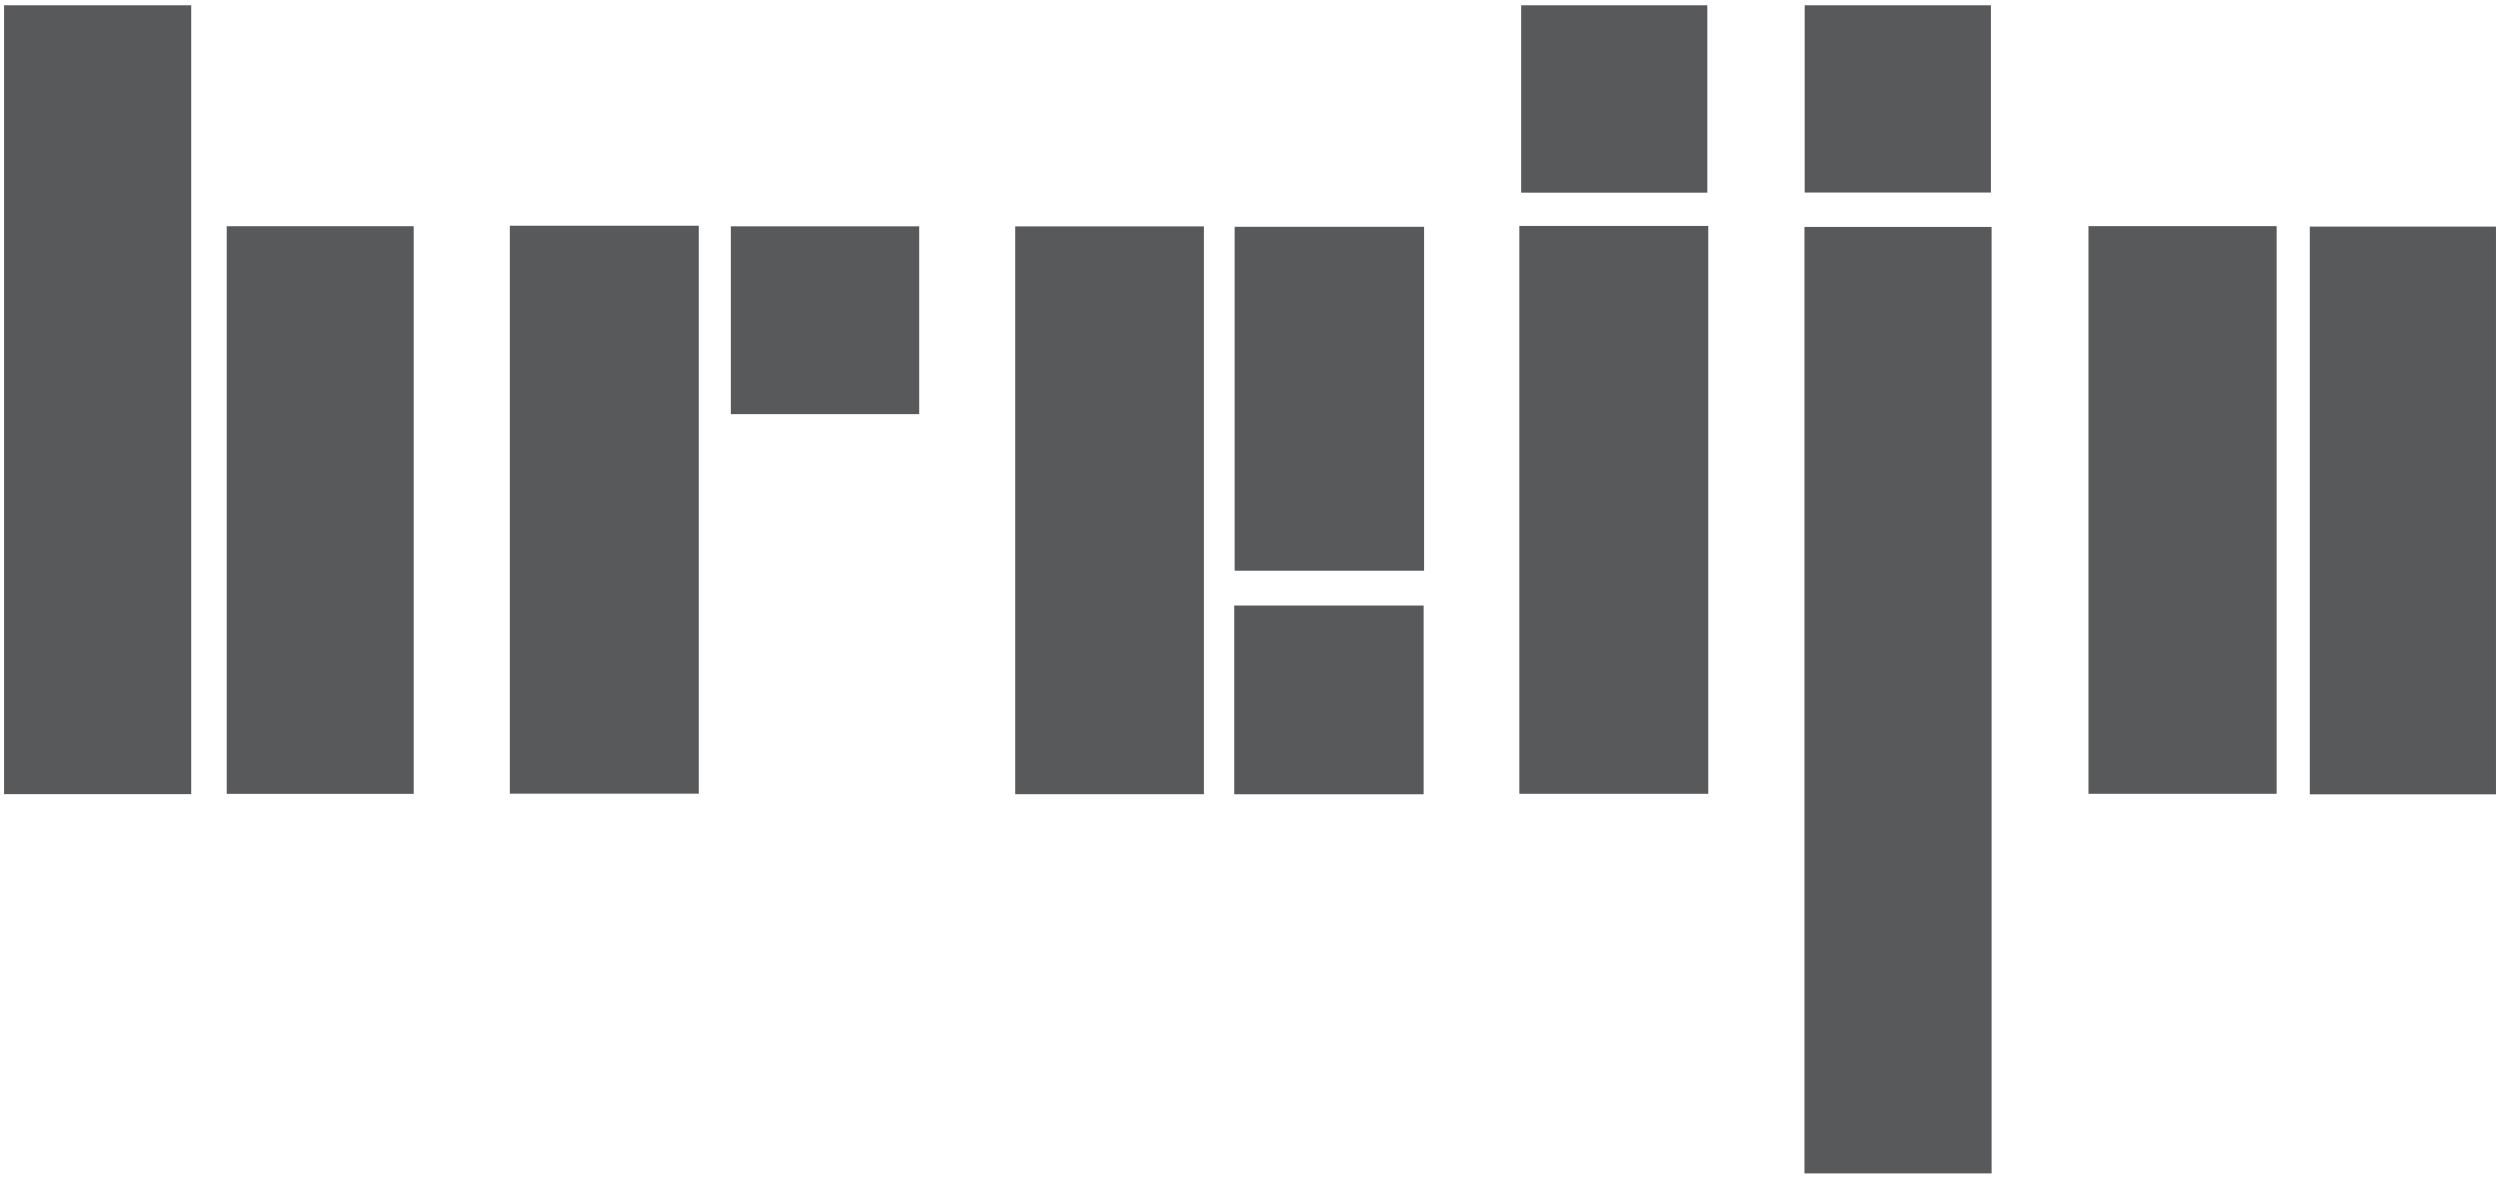<?xml version="1.0" encoding="utf-8"?>
<!-- Generator: Adobe Illustrator 17.0.0, SVG Export Plug-In . SVG Version: 6.00 Build 0)  -->
<!DOCTYPE svg PUBLIC "-//W3C//DTD SVG 1.1//EN" "http://www.w3.org/Graphics/SVG/1.1/DTD/svg11.dtd">
<svg version="1.1" id="Capa_1" xmlns="http://www.w3.org/2000/svg" xmlns:xlink="http://www.w3.org/1999/xlink" x="0px" y="0px"
	 width="66.376px" height="31.294px" viewBox="0 0 66.376 31.294" enable-background="new 0 0 66.376 31.294" xml:space="preserve">
<g>
	<g>
		<g>
			<path fill="#58595B" d="M47.909,31.155c1.665,0,3.28,0,4.969,0c0-8.413,0-16.757,0-25.13c-1.69,0-3.339,0-4.969,0
				C47.909,14.435,47.909,22.78,47.909,31.155z"/>
			<path fill="#58595B" d="M0.108,21.084c1.685,0,3.318,0,4.969,0c0-7.013,0-13.984,0-20.945c-1.698,0-3.33,0-4.969,0
				C0.108,7.147,0.108,14.102,0.108,21.084z"/>
			<path fill="#58595B" d="M13.536,21.072c1.696,0,3.348,0,5.017,0c0-5.05,0-10.047,0-15.078c-1.679,0-3.316,0-5.017,0
				C13.536,11.053,13.536,16.05,13.536,21.072z"/>
			<path fill="#58595B" d="M61.326,21.089c1.671,0,3.284,0,4.943,0c0-5.084,0-10.085,0-15.073c-1.684,0-3.316,0-4.943,0
				C61.326,11.073,61.326,16.072,61.326,21.089z"/>
			<path fill="#58595B" d="M55.45,21.076c1.696,0,3.329,0,4.996,0c0-5.025,0-10.001,0-15.073c-1.692,0-3.344,0-4.996,0
				C55.45,11.06,55.45,16.072,55.45,21.076z"/>
			<path fill="#58595B" d="M40.339,21.075c1.695,0,3.349,0,5.016,0c0-5.046,0-10.043,0-15.077c-1.681,0-3.317,0-5.016,0
				C40.339,11.055,40.339,16.05,40.339,21.075z"/>
			<path fill="#58595B" d="M26.954,21.087c1.684,0,3.319,0,5.01,0c0-5.068,0-10.05,0-15.076c-1.688,0-3.34,0-5.01,0
				C26.954,11.062,26.954,16.06,26.954,21.087z"/>
			<path fill="#58595B" d="M6.02,21.077c1.666,0,3.294,0,4.964,0c0-5.04,0-10.034,0-15.072c-1.655,0-3.267,0-4.964,0
				C6.02,11.051,6.02,16.045,6.02,21.077z"/>
			<path fill="#58595B" d="M32.78,15.153c1.694,0,3.347,0,5.03,0c0-3.055,0-6.068,0-9.131c-1.723,0-3.374,0-5.03,0
				C32.78,9.096,32.78,12.108,32.78,15.153z"/>
			<path fill="#58595B" d="M45.33,0.14c-1.68,0-3.308,0-4.943,0c0,1.686,0,3.316,0,4.976c1.667,0,3.278,0,4.943,0
				C45.33,3.405,45.33,1.775,45.33,0.14z"/>
			<path fill="#58595B" d="M52.86,0.14c-1.692,0-3.324,0-4.945,0c0,1.689,0,3.322,0,4.972c1.669,0,3.283,0,4.945,0
				C52.86,3.396,52.86,1.766,52.86,0.14z"/>
			<path fill="#58595B" d="M32.769,21.088c1.719,0,3.352,0,5.029,0c0-1.687,0-3.337,0-5.01c-1.696,0-3.348,0-5.029,0
				C32.769,17.758,32.769,19.391,32.769,21.088z"/>
			<path fill="#58595B" d="M19.404,10.996c1.696,0,3.333,0,5.001,0c0-1.679,0-3.312,0-4.987c-1.682,0-3.334,0-5.001,0
				C19.404,7.709,19.404,9.361,19.404,10.996z"/>
		</g>
	</g>
</g>
</svg>
